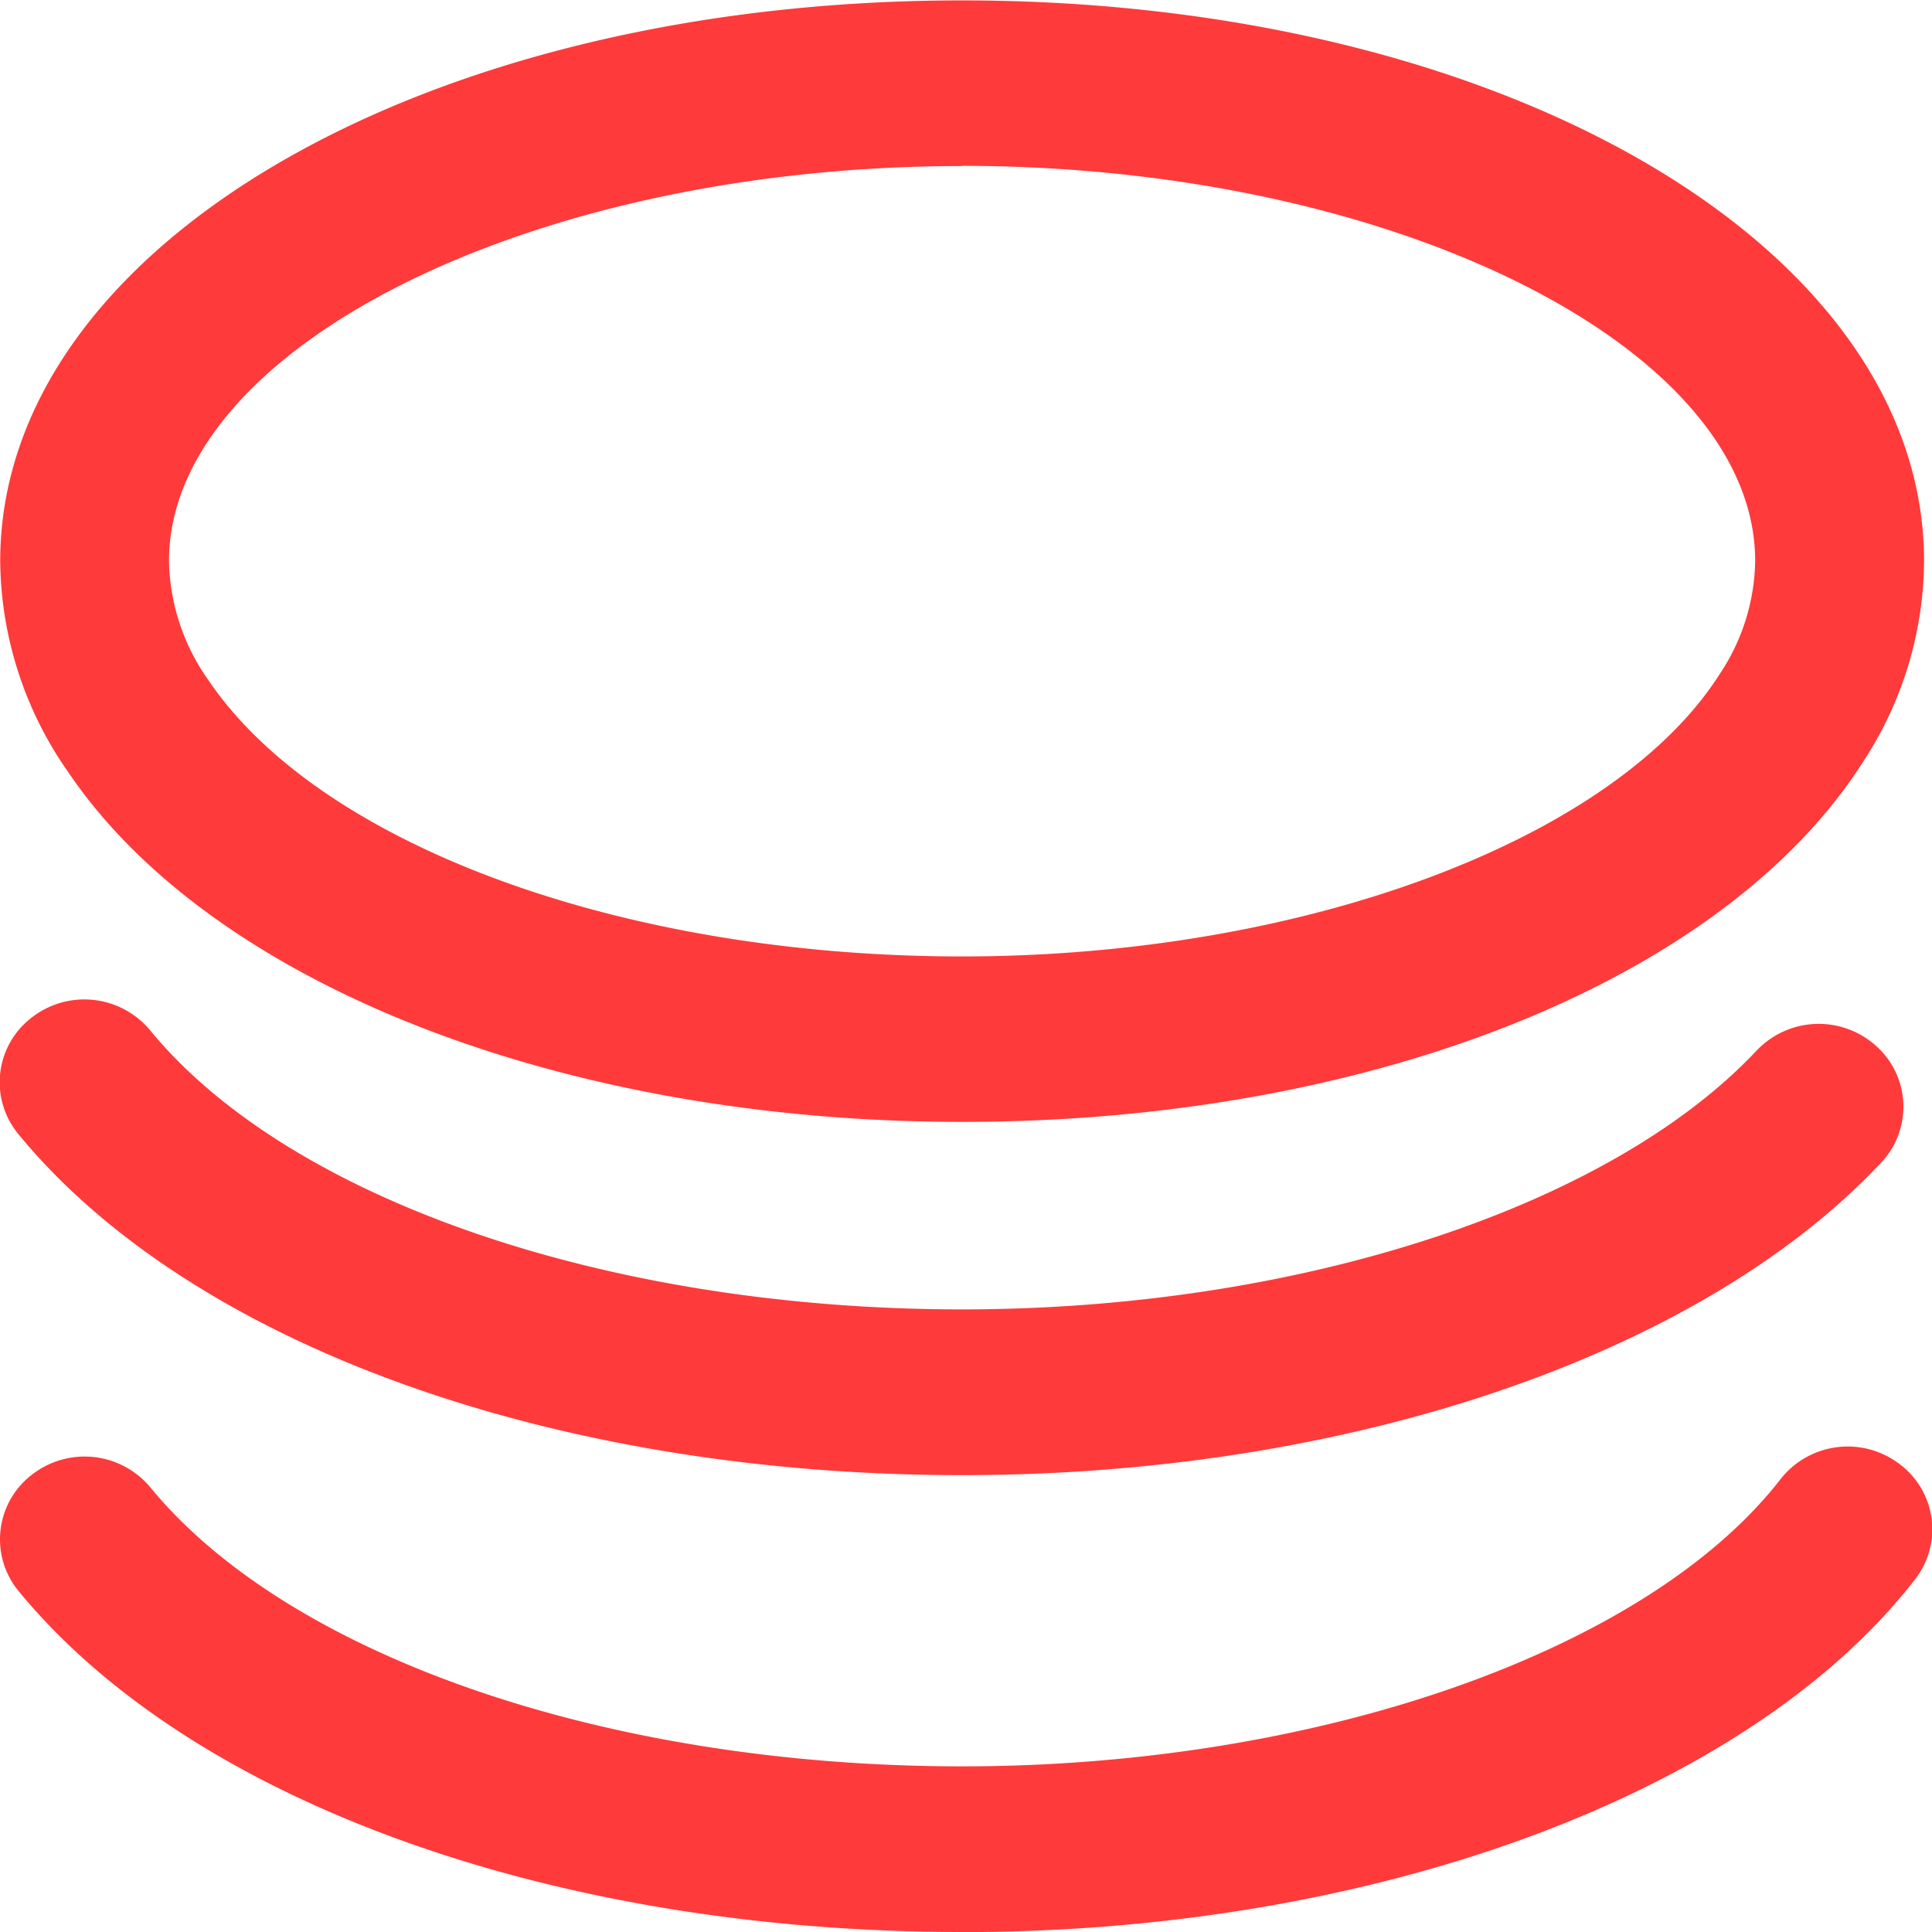 <svg xmlns="http://www.w3.org/2000/svg" width="19" height="19" viewBox="0 0 19 19"><defs><style>.a{fill:#ff3a3a;}</style></defs><g transform="translate(-310 -447)"><path class="a" d="M101.34,73.913c-3.93,0-7.383-1.352-8.794-3.444A3.663,3.663,0,0,1,91.88,68.4c0-3.093,4.155-5.516,9.46-5.516S110.8,65.3,110.8,68.4a3.631,3.631,0,0,1-.588,1.954C108.849,72.514,105.367,73.913,101.34,73.913Zm0-9.4c-4.228,0-7.8,1.78-7.8,3.886a2.085,2.085,0,0,0,.389,1.172c1.1,1.624,4.074,2.715,7.41,2.715,3.358,0,6.425-1.147,7.459-2.789a2.049,2.049,0,0,0,.341-1.1c0-2.106-3.571-3.886-7.8-3.886Z" transform="translate(218.122 384.12)"/><path class="a" d="M101.259,535.362c-4.025,0-7.581-1.284-9.28-3.351a.8.8,0,0,1,.125-1.146.841.841,0,0,1,1.168.122c1.37,1.667,4.505,2.745,7.987,2.745,3.293,0,6.36-1,7.812-2.545a.842.842,0,0,1,1.174-.047.8.8,0,0,1,.048,1.152C108.514,534.185,105.053,535.362,101.259,535.362Z" transform="translate(218.204 -73.855)"/><path class="a" d="M101.313,744.889c-4.022,0-7.577-1.283-9.275-3.349a.8.8,0,0,1,.125-1.146.841.841,0,0,1,1.168.123c1.37,1.666,4.5,2.743,7.983,2.743,3.5,0,6.737-1.135,8.048-2.824a.84.84,0,0,1,1.164-.154.8.8,0,0,1,.157,1.142c-1.634,2.106-5.312,3.466-9.369,3.466Z" transform="translate(218.148 -278.889)"/></g></svg>